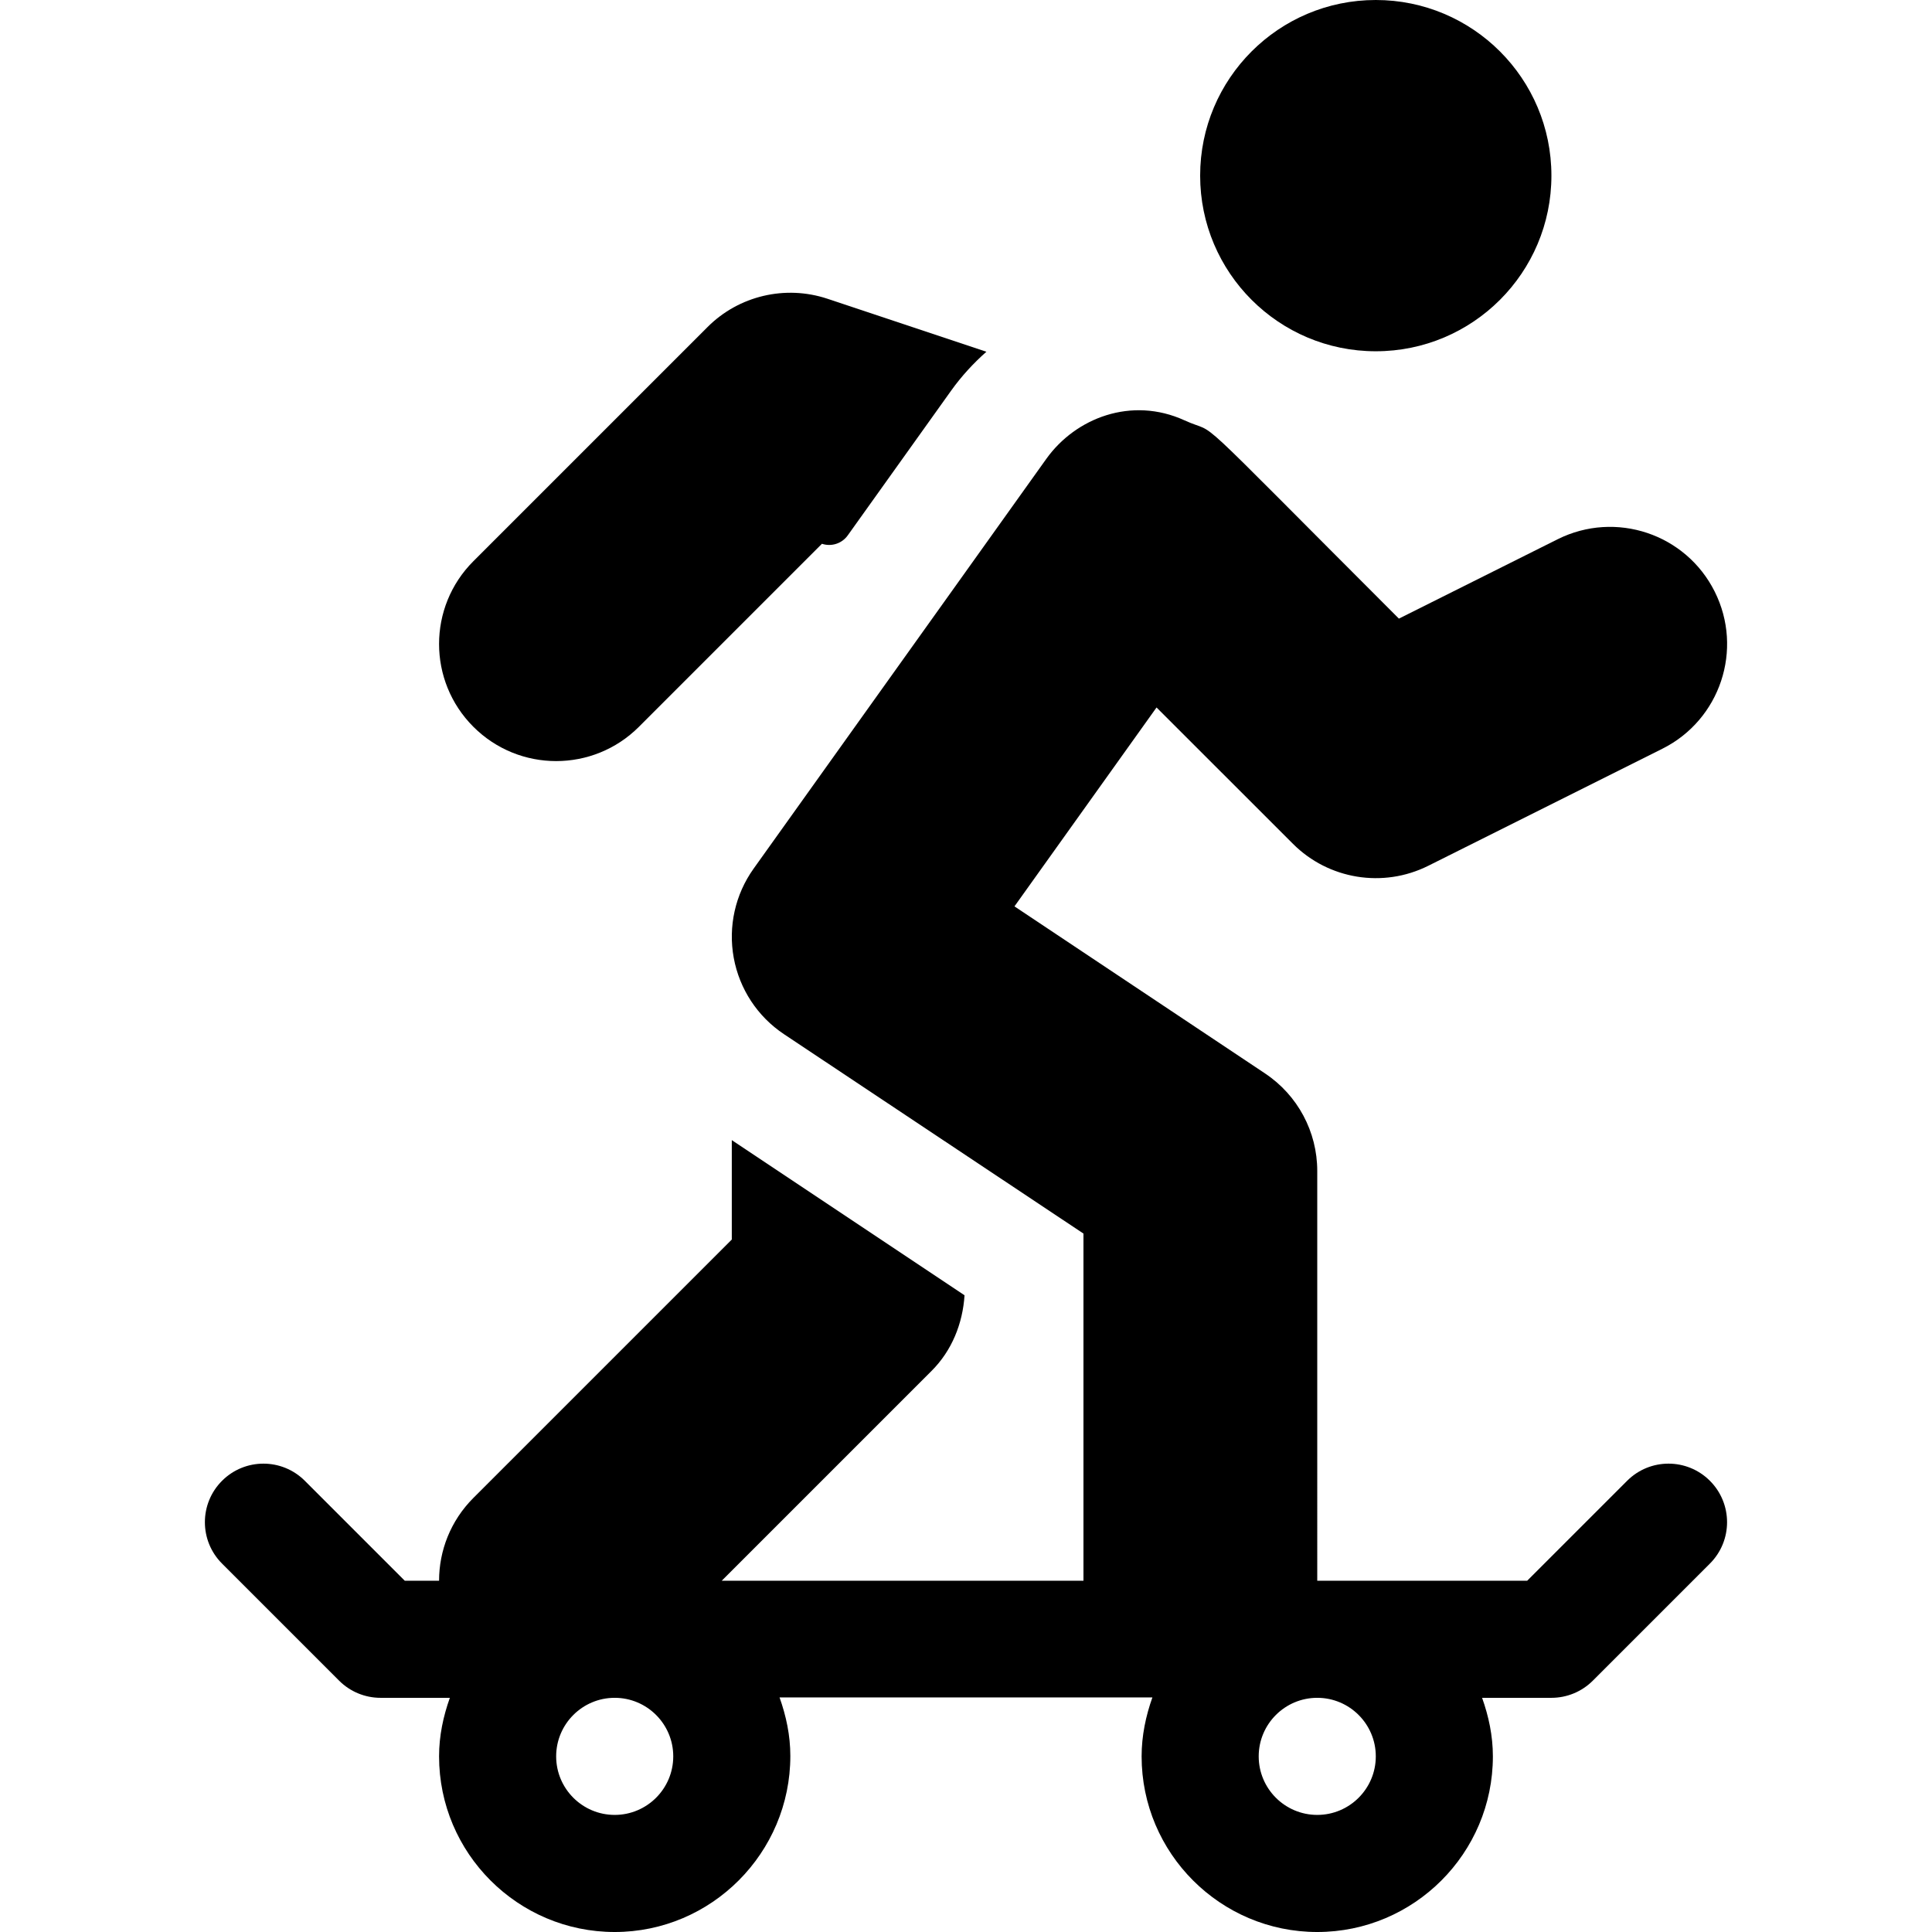 <?xml version="1.0" encoding="iso-8859-1"?>
<!-- Generator: Adobe Illustrator 19.0.0, SVG Export Plug-In . SVG Version: 6.00 Build 0)  -->
<svg version="1.1" id="Capa_1" xmlns="http://www.w3.org/2000/svg" xmlns:xlink="http://www.w3.org/1999/xlink" x="0px" y="0px"
	 viewBox="0 0 512 512" style="enable-background:new 0 0 512 512;" xml:space="preserve">
<g>
	<g>
		<circle cx="364.596" cy="46.545" r="46.545"/>
	</g>
</g>
<g>
	<g>
		<path d="M219.266,79.166c-11.167-3.697-23.455-0.803-31.757,7.5l-62.061,62.061c-12.122,12.121-12.122,31.757,0,43.879
			c12.121,12.121,31.757,12.122,43.879,0.001l48.5-48.5c2.519,0.839,5.29-0.062,6.833-2.222l27.364-38.309
			c2.746-3.849,5.916-7.29,9.383-10.362L219.266,79.166z"/>
	</g>
</g>
<g>
	<g>
		<path d="M431.206,392.425l-26.485,26.484h-55.636V310.303c0-10.379-5.182-20.061-13.818-25.818l-66.424-44.287l37.651-52.712
			l36.167,36.151c9.409,9.409,23.849,11.787,35.818,5.818l62.061-31.03c15.333-7.667,21.545-26.303,13.879-41.636
			c-7.651-15.303-26.242-21.561-41.636-13.879l-42.061,21.03c-58.304-58.304-46.909-48.012-56.795-52.535
			c-14.067-6.437-28.905-0.634-36.645,10.202l-77.576,108.606c-4.879,6.833-6.773,15.364-5.258,23.621
			c1.515,8.273,6.303,15.561,13.303,20.228l79.377,52.849v92h-95.861l55.636-55.636c5.347-5.347,8.225-12.513,8.708-20.014
			l-61.678-41.117v26.343l-68.485,68.485c-6.06,6.06-9.091,14-9.091,21.939h-9.091l-26.484-26.484c-6.06-6.06-15.879-6.06-21.939,0
			c-6.06,6.06-6.06,15.879,0,21.939l31.03,31.03c2.909,2.909,6.848,4.545,10.969,4.545h18.373
			c-1.739,4.877-2.858,10.05-2.858,15.515c0,25.666,20.879,46.545,46.545,46.545s46.545-20.983,46.545-46.649
			c0-5.465-1.119-10.638-2.858-15.515h98.807c-1.739,4.877-2.858,10.153-2.858,15.619c0,25.666,20.879,46.545,46.545,46.545
			s46.545-20.879,46.545-46.545c0-5.466-1.119-10.638-2.858-15.515h18.373c4.121,0,8.061-1.636,10.969-4.546l31.03-31.03
			c6.061-6.06,6.061-15.878,0.001-21.938S437.267,386.365,431.206,392.425z M162.903,480.97c-8.56,0-15.515-6.955-15.515-15.515
			c0-8.56,6.955-15.515,15.515-15.515s15.515,6.955,15.515,15.515C178.418,474.015,171.464,480.97,162.903,480.97z M349.085,480.97
			c-8.56,0-15.515-6.955-15.515-15.515c0-8.56,6.955-15.515,15.515-15.515s15.515,6.955,15.515,15.515
			C364.6,474.015,357.646,480.97,349.085,480.97z"/>
	</g>
</g>
<g>
</g>
<g>
</g>
<g>
</g>
<g>
</g>
<g>
</g>
<g>
</g>
<g>
</g>
<g>
</g>
<g>
</g>
<g>
</g>
<g>
</g>
<g>
</g>
<g>
</g>
<g>
</g>
<g>
</g>
</svg>
